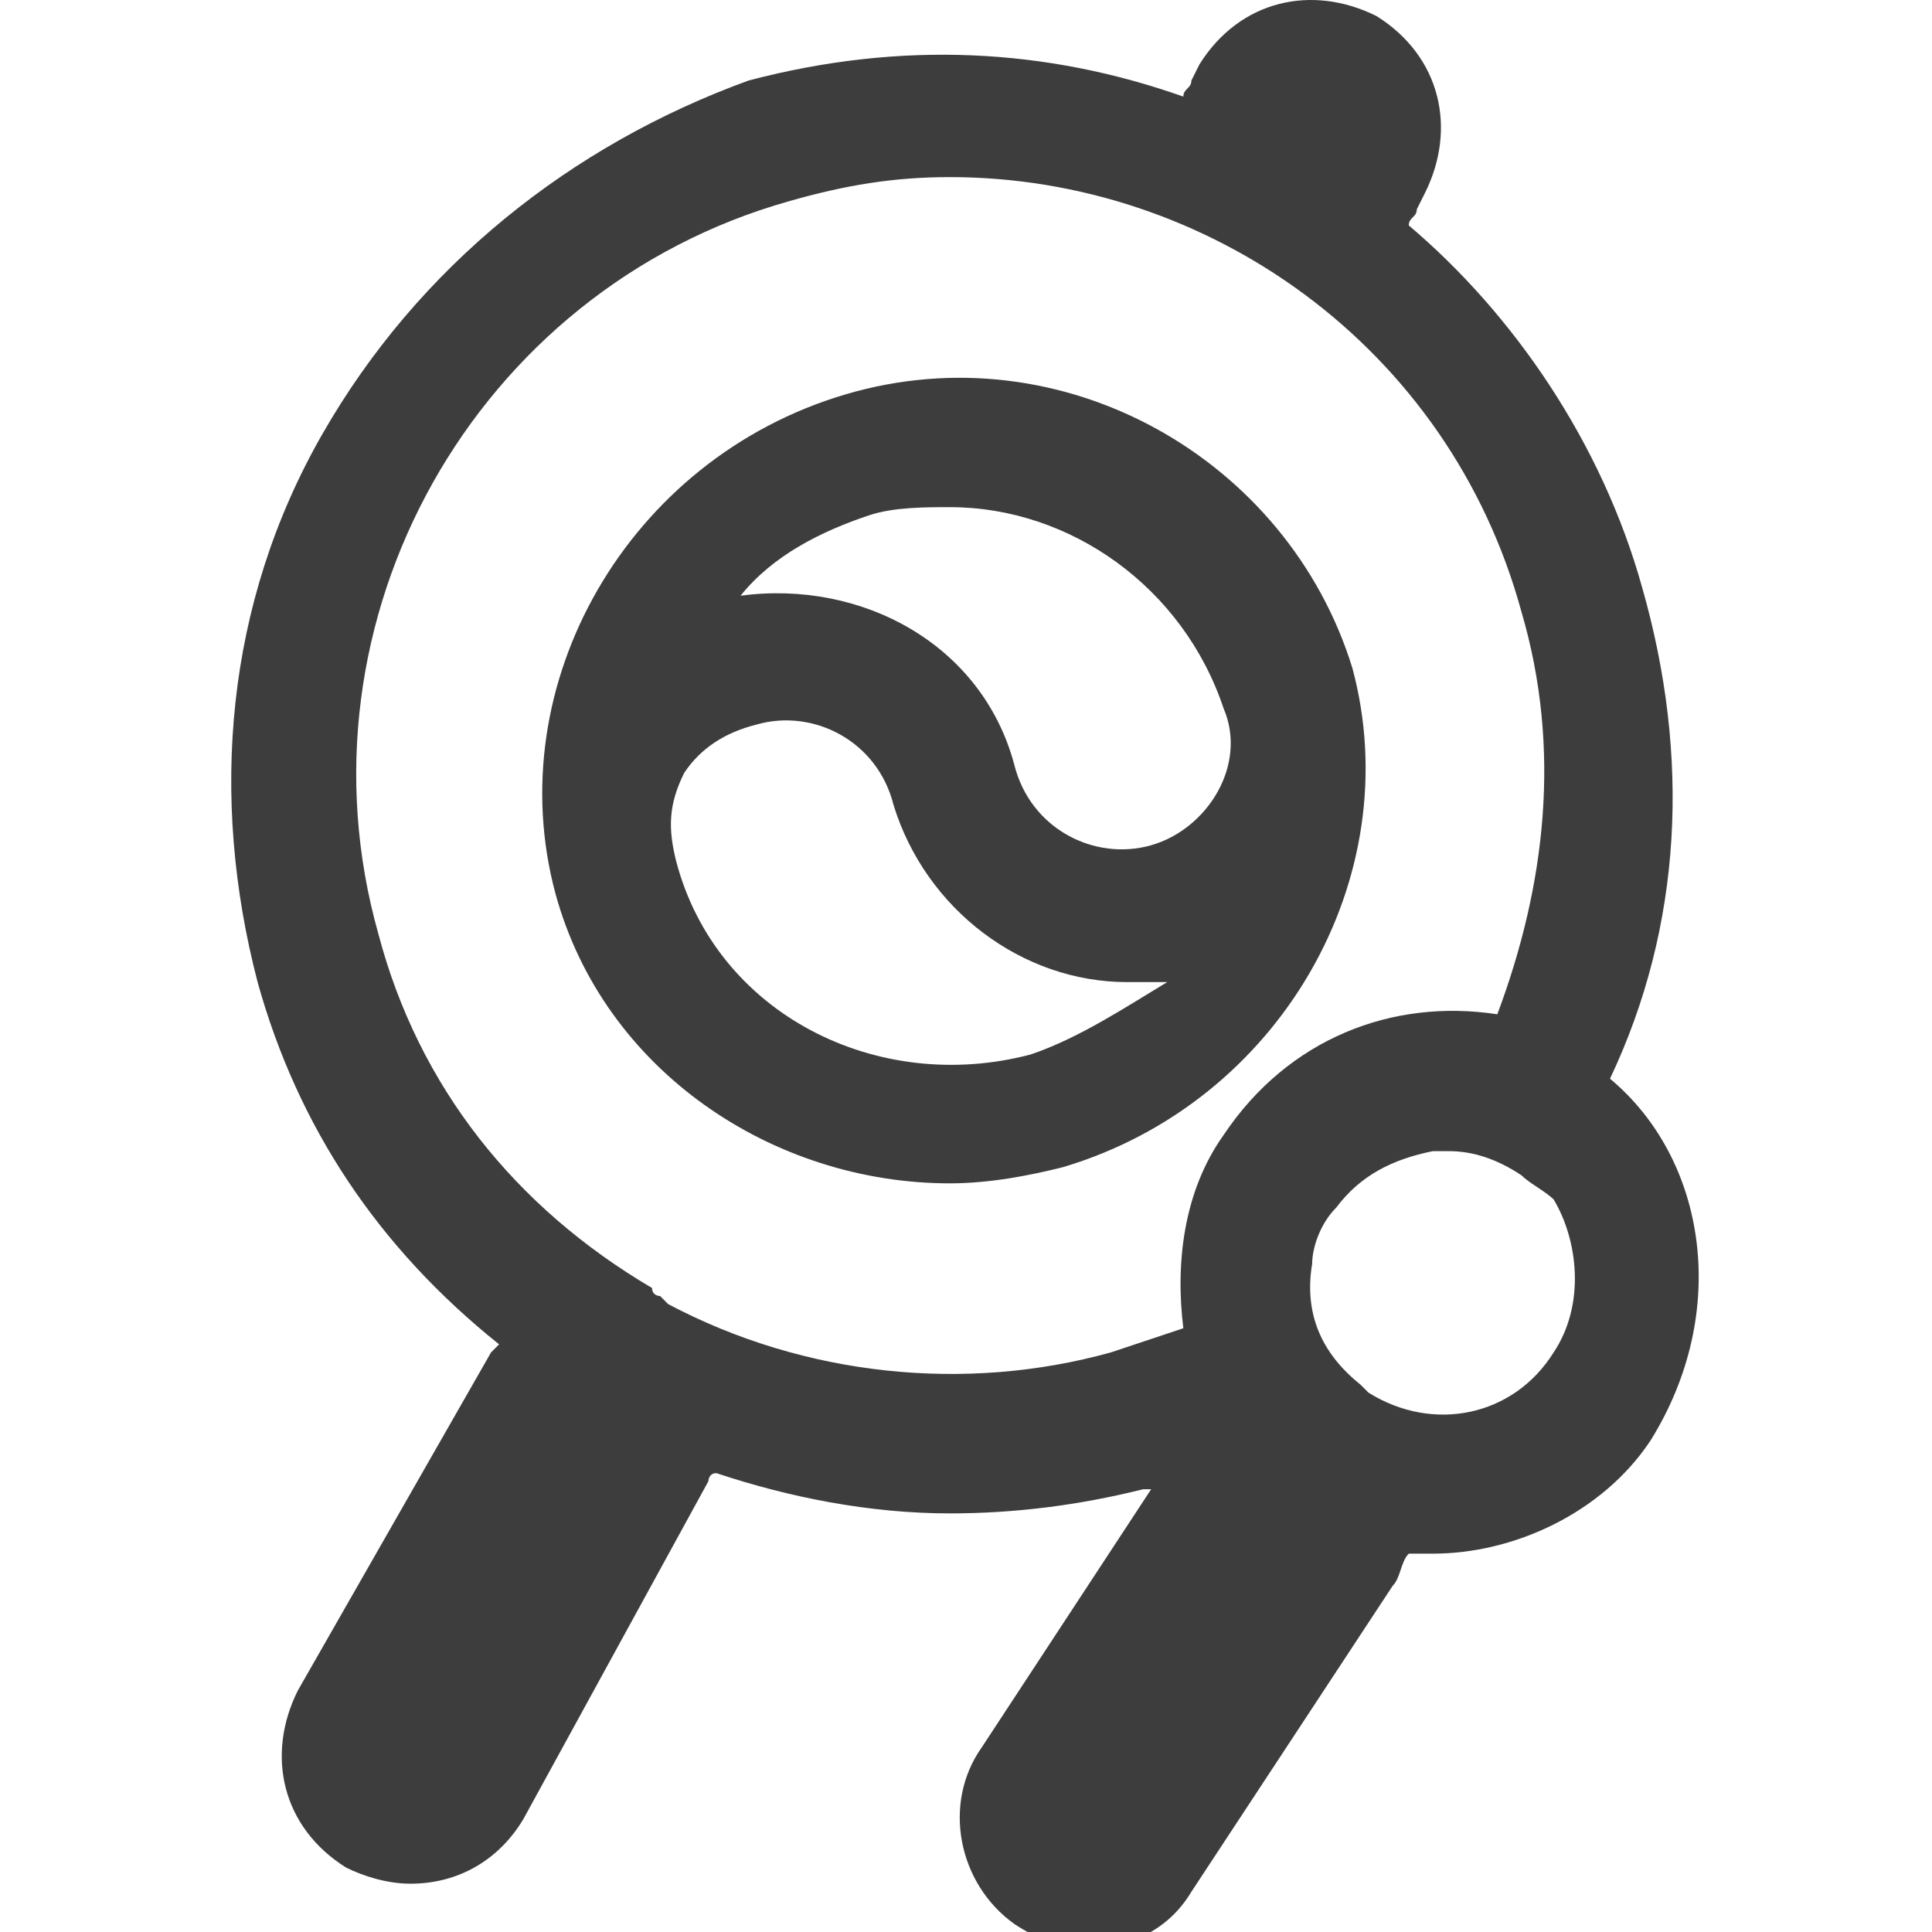 <svg width="24" height="24" viewBox="0 0 24 24" fill="none" xmlns="http://www.w3.org/2000/svg">
<g clip-path="url(#clip0_109_19)">
<path d="M10.5 4.9C7.8 5.7 6.2 8.5 6.9 11.1C7.5 13.3 9.6 14.7 11.8 14.7C12.3 14.7 12.8 14.6 13.2 14.5C15.9 13.7 17.5 10.9 16.8 8.3C16 5.7 13.2 4.1 10.5 4.9ZM12.8 13.1C10.9 13.6 8.9 12.6 8.4 10.7C8.3 10.3 8.3 10 8.5 9.6C8.7 9.3 9 9.1 9.4 9C10.1 8.8 10.9 9.2 11.1 10C11.5 11.3 12.7 12.2 14 12.2C14.2 12.2 14.3 12.2 14.5 12.2C14 12.5 13.4 12.9 12.8 13.1ZM14.3 10.5C13.6 10.7 12.8 10.3 12.6 9.5C12.2 8 10.7 7.2 9.2 7.4C9.6 6.9 10.2 6.6 10.8 6.4C11.1 6.3 11.5 6.3 11.8 6.3C13.3 6.3 14.7 7.3 15.2 8.8C15.5 9.5 15 10.3 14.3 10.5Z" fill="#3D3D3D"/>
<path d="M20 13.4C20.9 11.5 21 9.4 20.4 7.3C19.9 5.5 18.8 3.9 17.5 2.8C17.5 2.7 17.6 2.7 17.6 2.6L17.7 2.4C18.1 1.6 17.9 0.7 17.1 0.2C16.3 -0.2 15.4 0 14.9 0.8L14.8 1C14.8 1.1 14.7 1.1 14.7 1.2C13 0.6 11.2 0.5 9.3 1C7.1 1.8 5.2 3.3 4 5.4C2.8 7.5 2.6 9.9 3.2 12.2C3.7 14 4.7 15.5 6.2 16.7L6.1 16.8L3.7 21C3.3 21.8 3.5 22.7 4.3 23.2C4.5 23.3 4.8 23.4 5.1 23.4C5.7 23.4 6.2 23.1 6.5 22.6L8.8 18.4C8.8 18.4 8.8 18.3 8.9 18.3C9.8 18.6 10.8 18.8 11.8 18.8C12.6 18.8 13.4 18.7 14.2 18.5H14.3L12.2 21.7C11.7 22.4 11.9 23.4 12.6 23.9C12.9 24.1 13.2 24.2 13.5 24.2C14 24.2 14.5 24 14.8 23.5L17.3 19.7C17.4 19.6 17.4 19.4 17.5 19.3C17.6 19.3 17.7 19.3 17.8 19.3C18.8 19.3 19.9 18.8 20.5 17.9C21.5 16.3 21.2 14.4 20 13.4ZM15.2 14.1C14.7 14.8 14.6 15.7 14.7 16.5C14.4 16.6 14.1 16.7 13.8 16.8C12 17.3 10 17.1 8.3 16.2L8.2 16.1C8.2 16.1 8.1 16.1 8.1 16C6.4 15 5.2 13.5 4.7 11.6C3.6 7.7 5.9 3.6 9.8 2.5C10.5 2.3 11.1 2.2 11.8 2.2C15 2.2 18 4.3 18.9 7.6C19.4 9.3 19.2 11 18.6 12.6C17.3 12.4 16 12.9 15.2 14.1ZM19.3 16.8C18.8 17.6 17.8 17.8 17 17.3L16.9 17.2C16.4 16.8 16.2 16.3 16.3 15.7C16.3 15.5 16.4 15.2 16.6 15C16.9 14.6 17.3 14.4 17.8 14.3C17.9 14.3 18 14.3 18 14.3C18.3 14.3 18.6 14.4 18.9 14.6C19 14.7 19.2 14.8 19.3 14.9C19.6 15.4 19.7 16.2 19.3 16.8Z" fill="#3D3D3D"/>
</g>
<defs>
<clipPath id="clip0_109_19">
<rect width="24" height="24" fill="white"/>
</clipPath>
</defs>
</svg>
